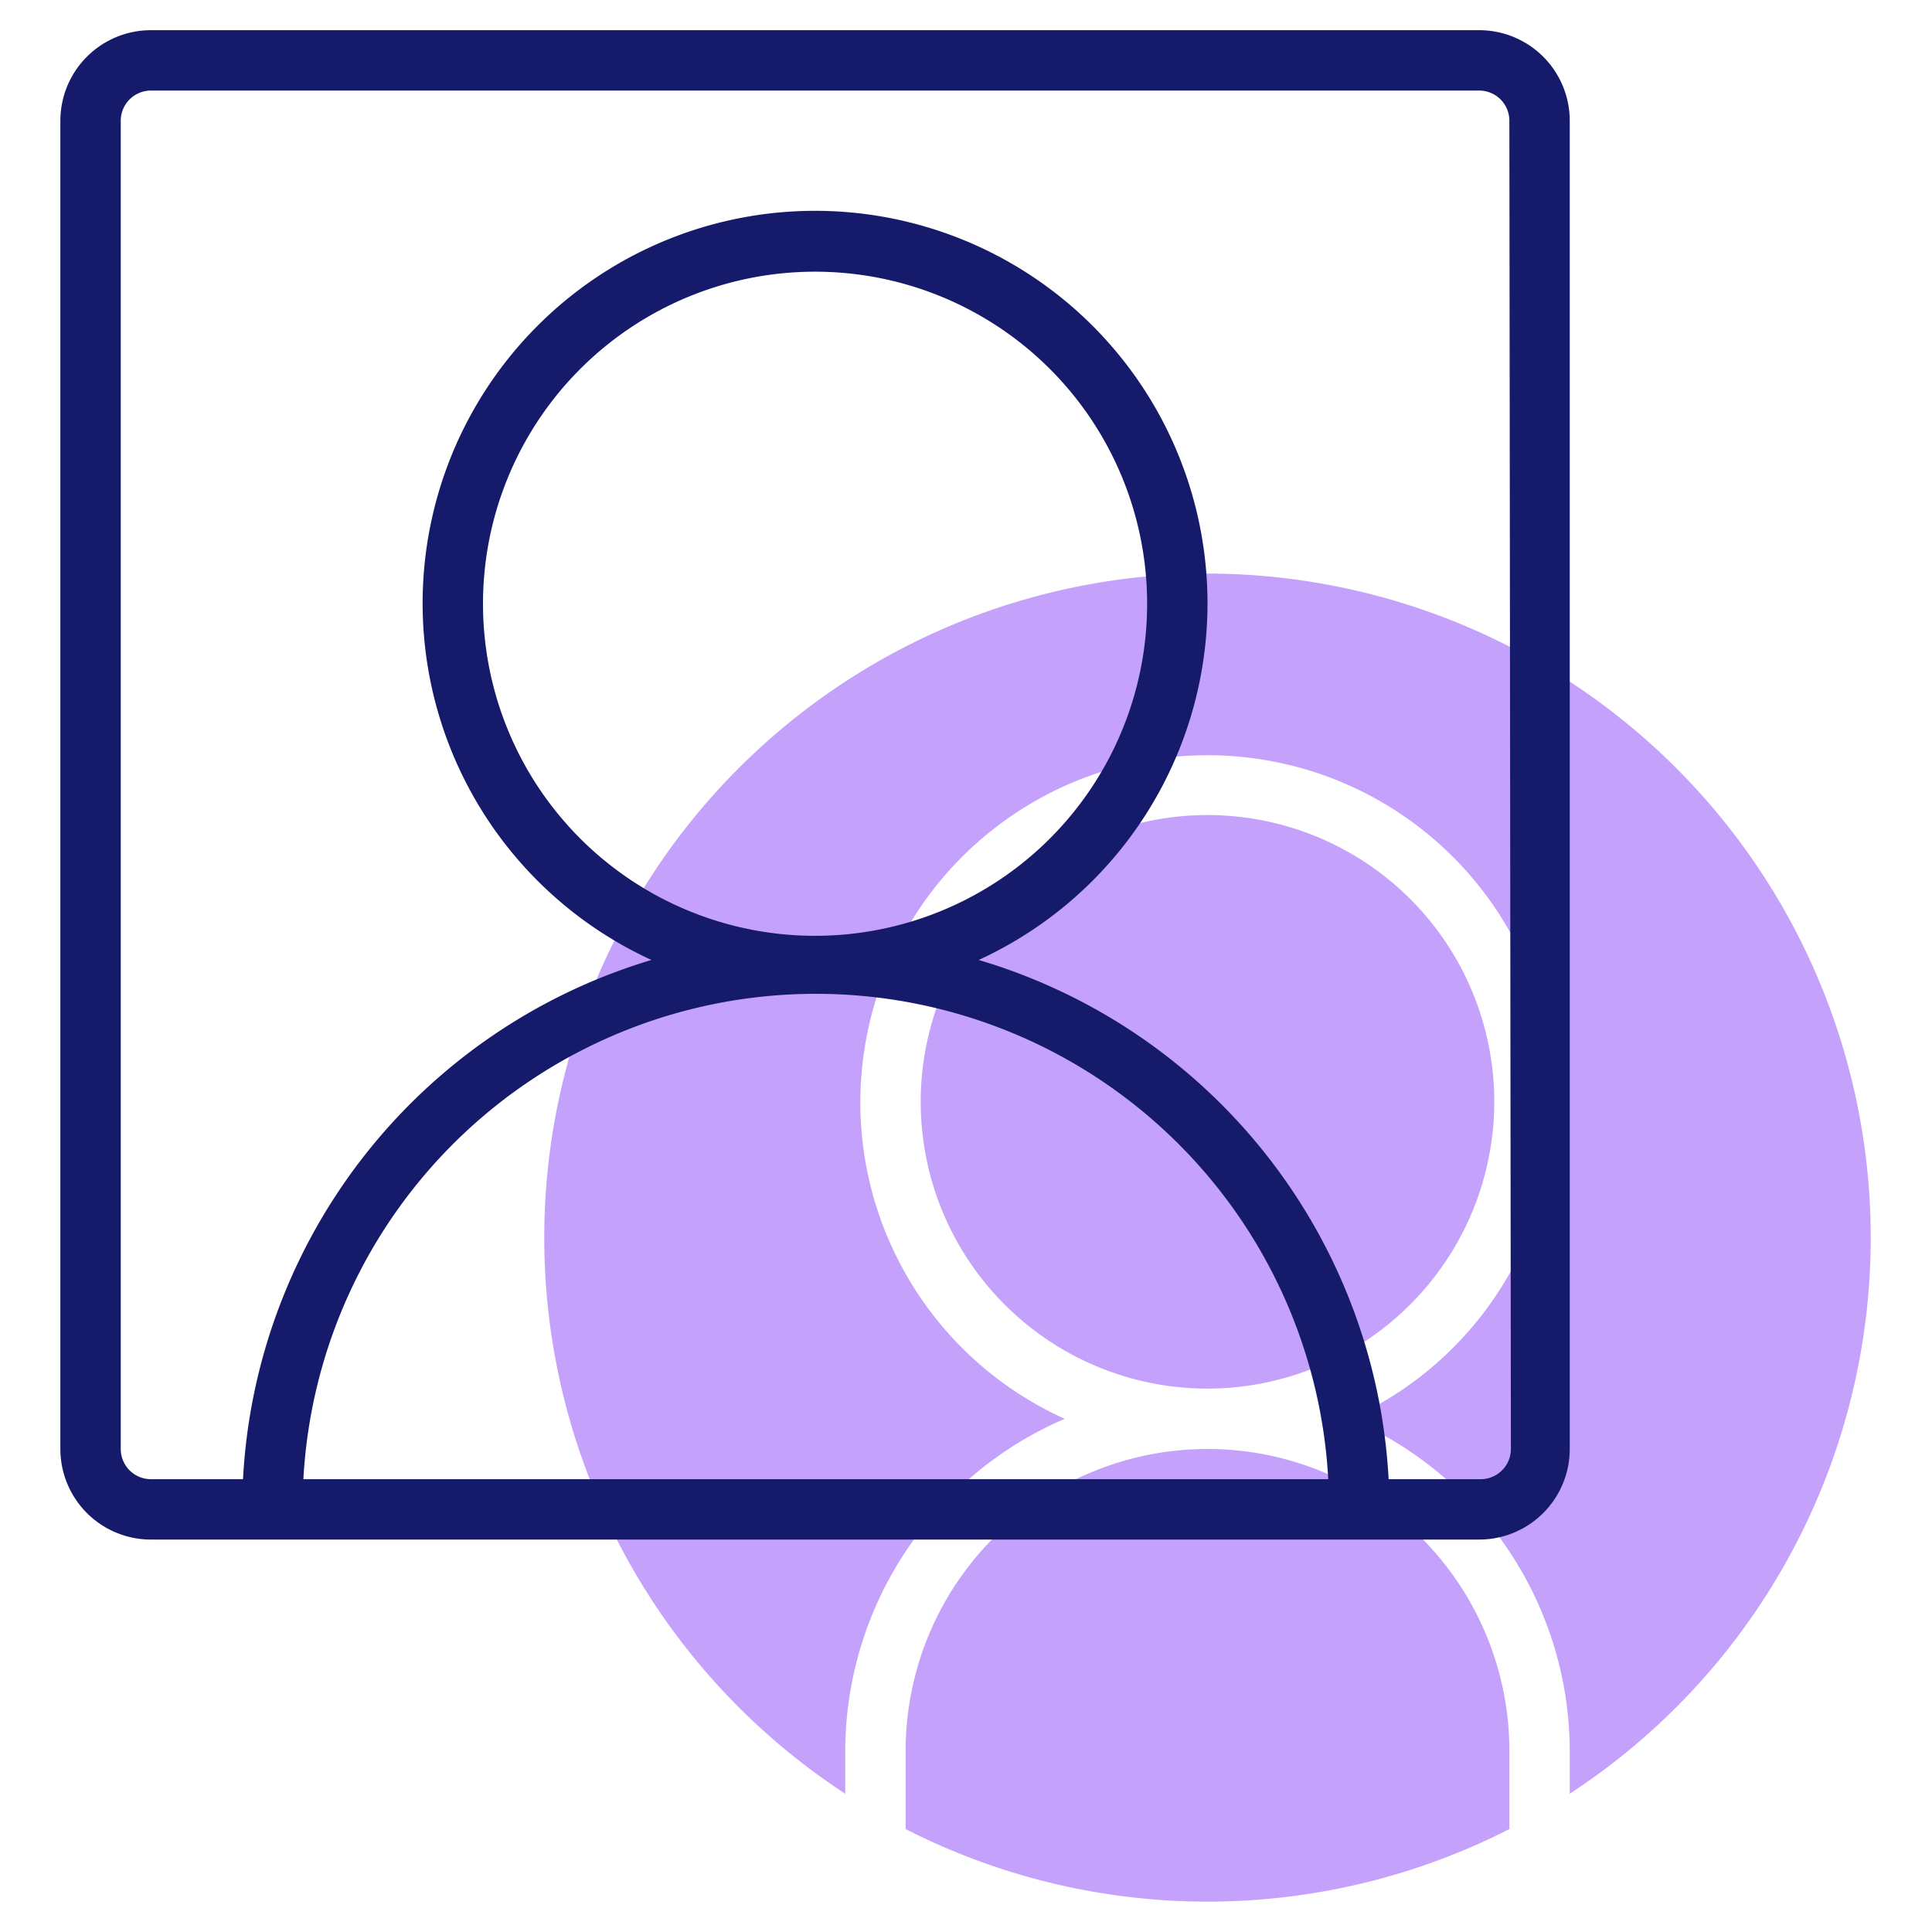 <svg height="512" viewBox="0 0 64 64" width="512" xmlns="http://www.w3.org/2000/svg"><g id="Line"><path d="m50 60.59a22 22 0 0 1 -20 0v-2.59a10 10 0 0 1 20 0zm-10-41.59a22 22 0 0 0 -12 40.42v-1.42a12 12 0 0 1 7.27-11 11.5 11.5 0 1 1 9.46 0 12 12 0 0 1 7.27 11v1.42a22 22 0 0 0 -12-40.42zm9.5 17.5a9.5 9.5 0 1 0 -9.5 9.5 9.51 9.51 0 0 0 9.5-9.5z" fill="#c4a2fc"/><path d="m49 1h-44a3 3 0 0 0 -3 3v44a3 3 0 0 0 3 3h44a3 3 0 0 0 3-3v-44a3 3 0 0 0 -3-3zm-38.95 48a17 17 0 0 1 33.95 0zm40-1a1 1 0 0 1 -1 1h-3.05a19 19 0 0 0 -13.58-17.2 13 13 0 1 0 -10.84 0 19 19 0 0 0 -13.53 17.2h-3.05a1 1 0 0 1 -1-1v-44a1 1 0 0 1 1-1h44a1 1 0 0 1 1 1zm-23.05-17a11 11 0 1 1 11-11 11 11 0 0 1 -11 11z" fill="#151a6a"/></g></svg>